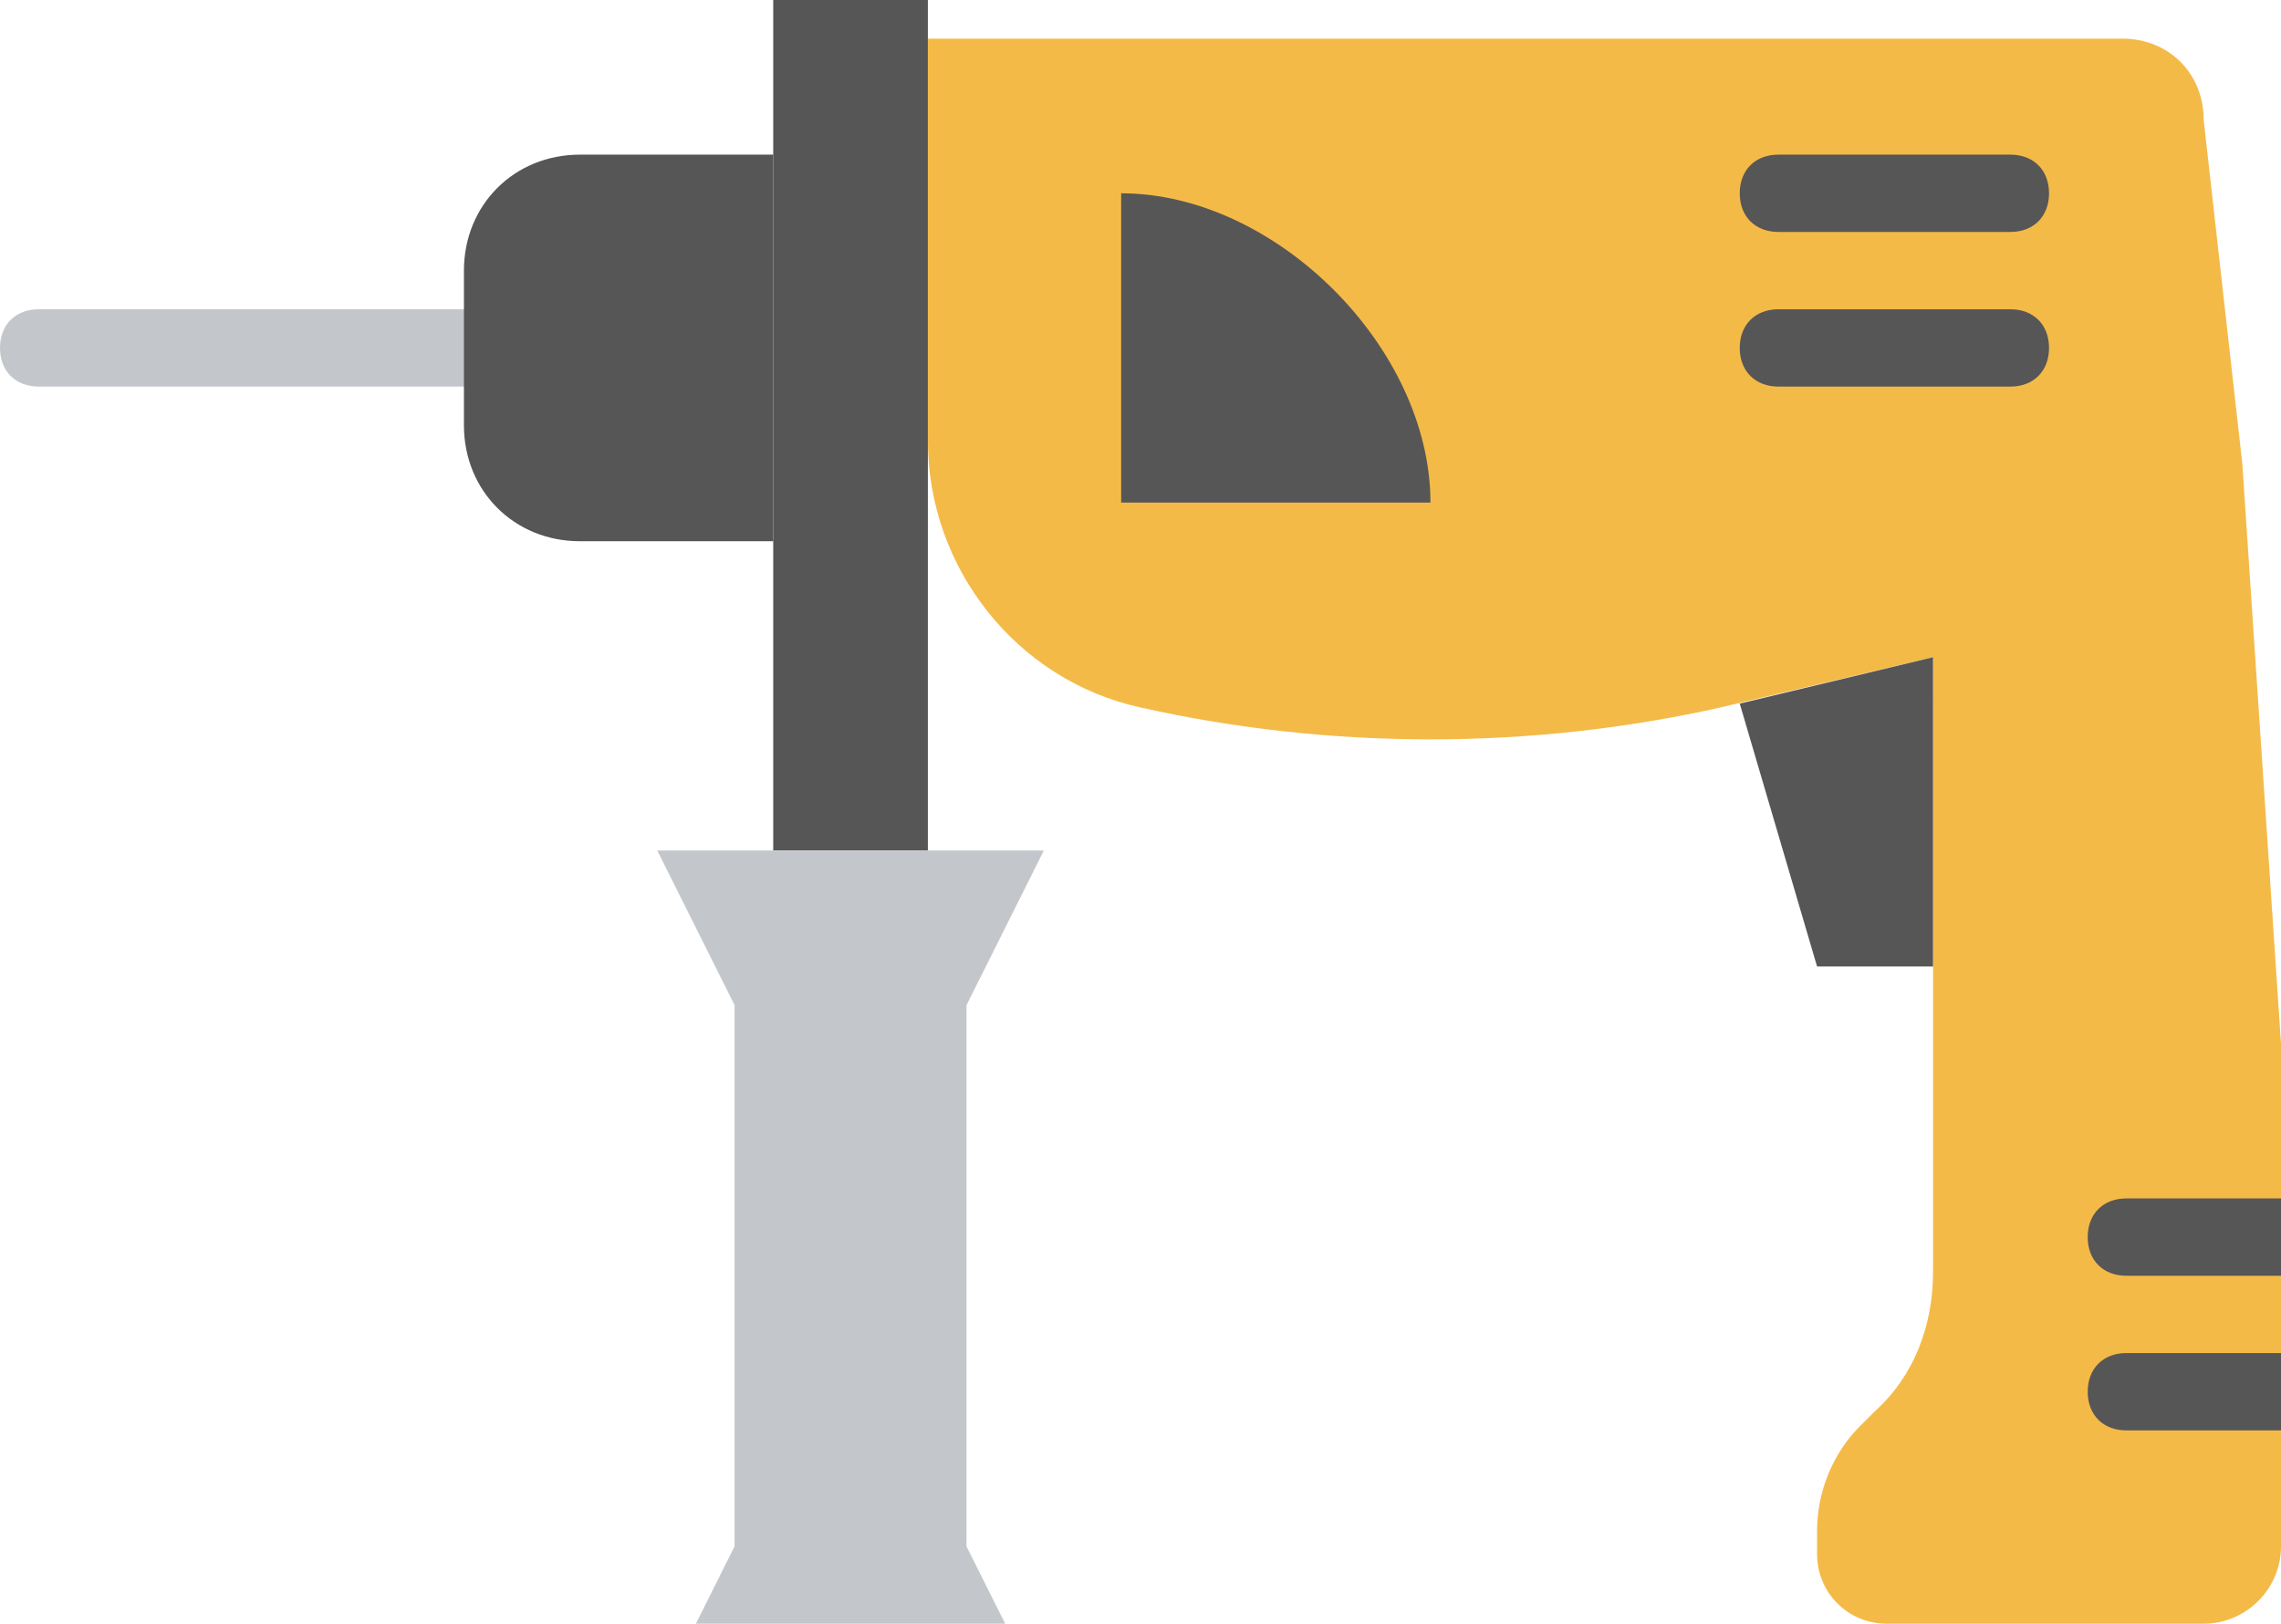 <?xml version="1.0" encoding="UTF-8" standalone="no"?>
<!-- Generator: Adobe Illustrator 19.0.0, SVG Export Plug-In . SVG Version: 6.00 Build 0)  -->

<svg
   xmlns:dc="http://purl.org/dc/elements/1.1/"
   xmlns:cc="http://creativecommons.org/ns#"
   xmlns:rdf="http://www.w3.org/1999/02/22-rdf-syntax-ns#"
   xmlns:svg="http://www.w3.org/2000/svg"
   xmlns="http://www.w3.org/2000/svg"
   xmlns:sodipodi="http://sodipodi.sourceforge.net/DTD/sodipodi-0.dtd"
   xmlns:inkscape="http://www.inkscape.org/namespaces/inkscape"
   version="1.1"
   id="Layer_1"
   x="0px"
   y="0px"
   viewBox="0 0 512 364.475"
   xml:space="preserve"
   sodipodi:docname="drill.svg"
   width="512"
   height="364.475"
   inkscape:version="0.92.1 r"><defs
     id="defs61" /><sodipodi:namedview
     pagecolor="#ffffff"
     bordercolor="#666666"
     borderopacity="1"
     objecttolerance="10"
     gridtolerance="10"
     guidetolerance="10"
     inkscape:pageopacity="0"
     inkscape:pageshadow="2"
     inkscape:window-width="776"
     inkscape:window-height="480"
     id="namedview59"
     showgrid="false"
     fit-margin-top="0"
     fit-margin-left="0"
     fit-margin-right="0"
     fit-margin-bottom="0"
     inkscape:zoom="0.4609375"
     inkscape:cx="256"
     inkscape:cy="182.238"
     inkscape:window-x="51"
     inkscape:window-y="27"
     inkscape:window-maximized="0"
     inkscape:current-layer="Layer_1" /><path
     style="fill:#f4ba48"
     d="m 503.322,104.135 -8.678,-77.234 c 0,-10.414 -7.81,-18.224 -18.224,-18.224 H 433.898 208.271 v 90.251 c 0,28.637 19.959,53.803 47.729,59.878 v 0 c 42.522,9.546 87.647,9.546 130.169,0 l 47.729,-11.281 v 137.98 c 0,12.149 -4.339,23.431 -13.017,31.241 l -3.471,3.471 c -6.075,6.075 -9.546,14.753 -9.546,23.431 v 5.207 c 0,8.678 6.942,15.62 15.62,15.62 h 10.414 52.068 8.678 c 9.546,0 17.356,-7.81 17.356,-17.356 V 234.305 Z"
     id="path2"
     inkscape:connector-curvature="0" /><path
     style="fill:#c3c7cb"
     d="M 104.136,86.779 H 8.678 C 3.471,86.779 0,83.308 0,78.101 0,72.894 3.471,69.423 8.678,69.423 h 95.458 c 5.207,0 8.678,3.471 8.678,8.678 0,5.207 -3.472,8.678 -8.678,8.678"
     id="path4"
     inkscape:connector-curvature="0" /><g
     id="g10"
     transform="translate(0,-73.763)"><path
       style="fill:#565656"
       d="m 173.559,195.254 h -43.39 c -14.753,0 -26.034,-11.281 -26.034,-26.034 v -34.712 c 0,-14.753 11.281,-26.034 26.034,-26.034 h 43.39 z"
       id="path6"
       inkscape:connector-curvature="0" /><path
       style="fill:#565656"
       d="m 173.559,264.678 h 34.712 V 73.763 h -34.712 z"
       id="path8"
       inkscape:connector-curvature="0" /></g><path
     style="fill:#c3c7cb"
     d="m 225.627,364.474 h -69.424 l 8.678,-17.356 V 225.627 l -17.356,-34.712 h 86.78 l -17.356,34.712 v 121.492 z"
     id="path12"
     inkscape:connector-curvature="0" /><g
     id="g26"
     transform="translate(0,-73.763)"><path
       style="fill:#565656"
       d="m 451.254,125.831 h -52.068 c -5.207,0 -8.678,-3.471 -8.678,-8.678 0,-5.207 3.471,-8.678 8.678,-8.678 h 52.068 c 5.207,0 8.678,3.471 8.678,8.678 0,5.207 -3.471,8.678 -8.678,8.678"
       id="path14"
       inkscape:connector-curvature="0" /><path
       style="fill:#565656"
       d="m 451.254,160.542 h -52.068 c -5.207,0 -8.678,-3.471 -8.678,-8.678 0,-5.207 3.471,-8.678 8.678,-8.678 h 52.068 c 5.207,0 8.678,3.471 8.678,8.678 0,5.207 -3.471,8.678 -8.678,8.678"
       id="path16"
       inkscape:connector-curvature="0" /><path
       style="fill:#565656"
       d="m 433.898,221.288 -43.39,10.414 17.356,59.01 h 26.034 z"
       id="path18"
       inkscape:connector-curvature="0" /><path
       style="fill:#565656"
       d="m 251.661,117.153 v 69.424 h 69.424 c 0,-34.713 -34.712,-69.424 -69.424,-69.424"
       id="path20"
       inkscape:connector-curvature="0" /><path
       style="fill:#565656"
       d="m 477.288,342.78 c -5.207,0 -8.678,3.471 -8.678,8.678 0,5.207 3.471,8.678 8.678,8.678 H 512 V 342.78 Z"
       id="path22"
       inkscape:connector-curvature="0" /><path
       style="fill:#565656"
       d="m 477.288,377.492 c -5.207,0 -8.678,3.471 -8.678,8.678 0,5.207 3.471,8.678 8.678,8.678 H 512 v -17.356 z"
       id="path24"
       inkscape:connector-curvature="0" /></g><g
     id="g28"
     transform="translate(0,-73.763)" /><g
     id="g30"
     transform="translate(0,-73.763)" /><g
     id="g32"
     transform="translate(0,-73.763)" /><g
     id="g34"
     transform="translate(0,-73.763)" /><g
     id="g36"
     transform="translate(0,-73.763)" /><g
     id="g38"
     transform="translate(0,-73.763)" /><g
     id="g40"
     transform="translate(0,-73.763)" /><g
     id="g42"
     transform="translate(0,-73.763)" /><g
     id="g44"
     transform="translate(0,-73.763)" /><g
     id="g46"
     transform="translate(0,-73.763)" /><g
     id="g48"
     transform="translate(0,-73.763)" /><g
     id="g50"
     transform="translate(0,-73.763)" /><g
     id="g52"
     transform="translate(0,-73.763)" /><g
     id="g54"
     transform="translate(0,-73.763)" /><g
     id="g56"
     transform="translate(0,-73.763)" /></svg>